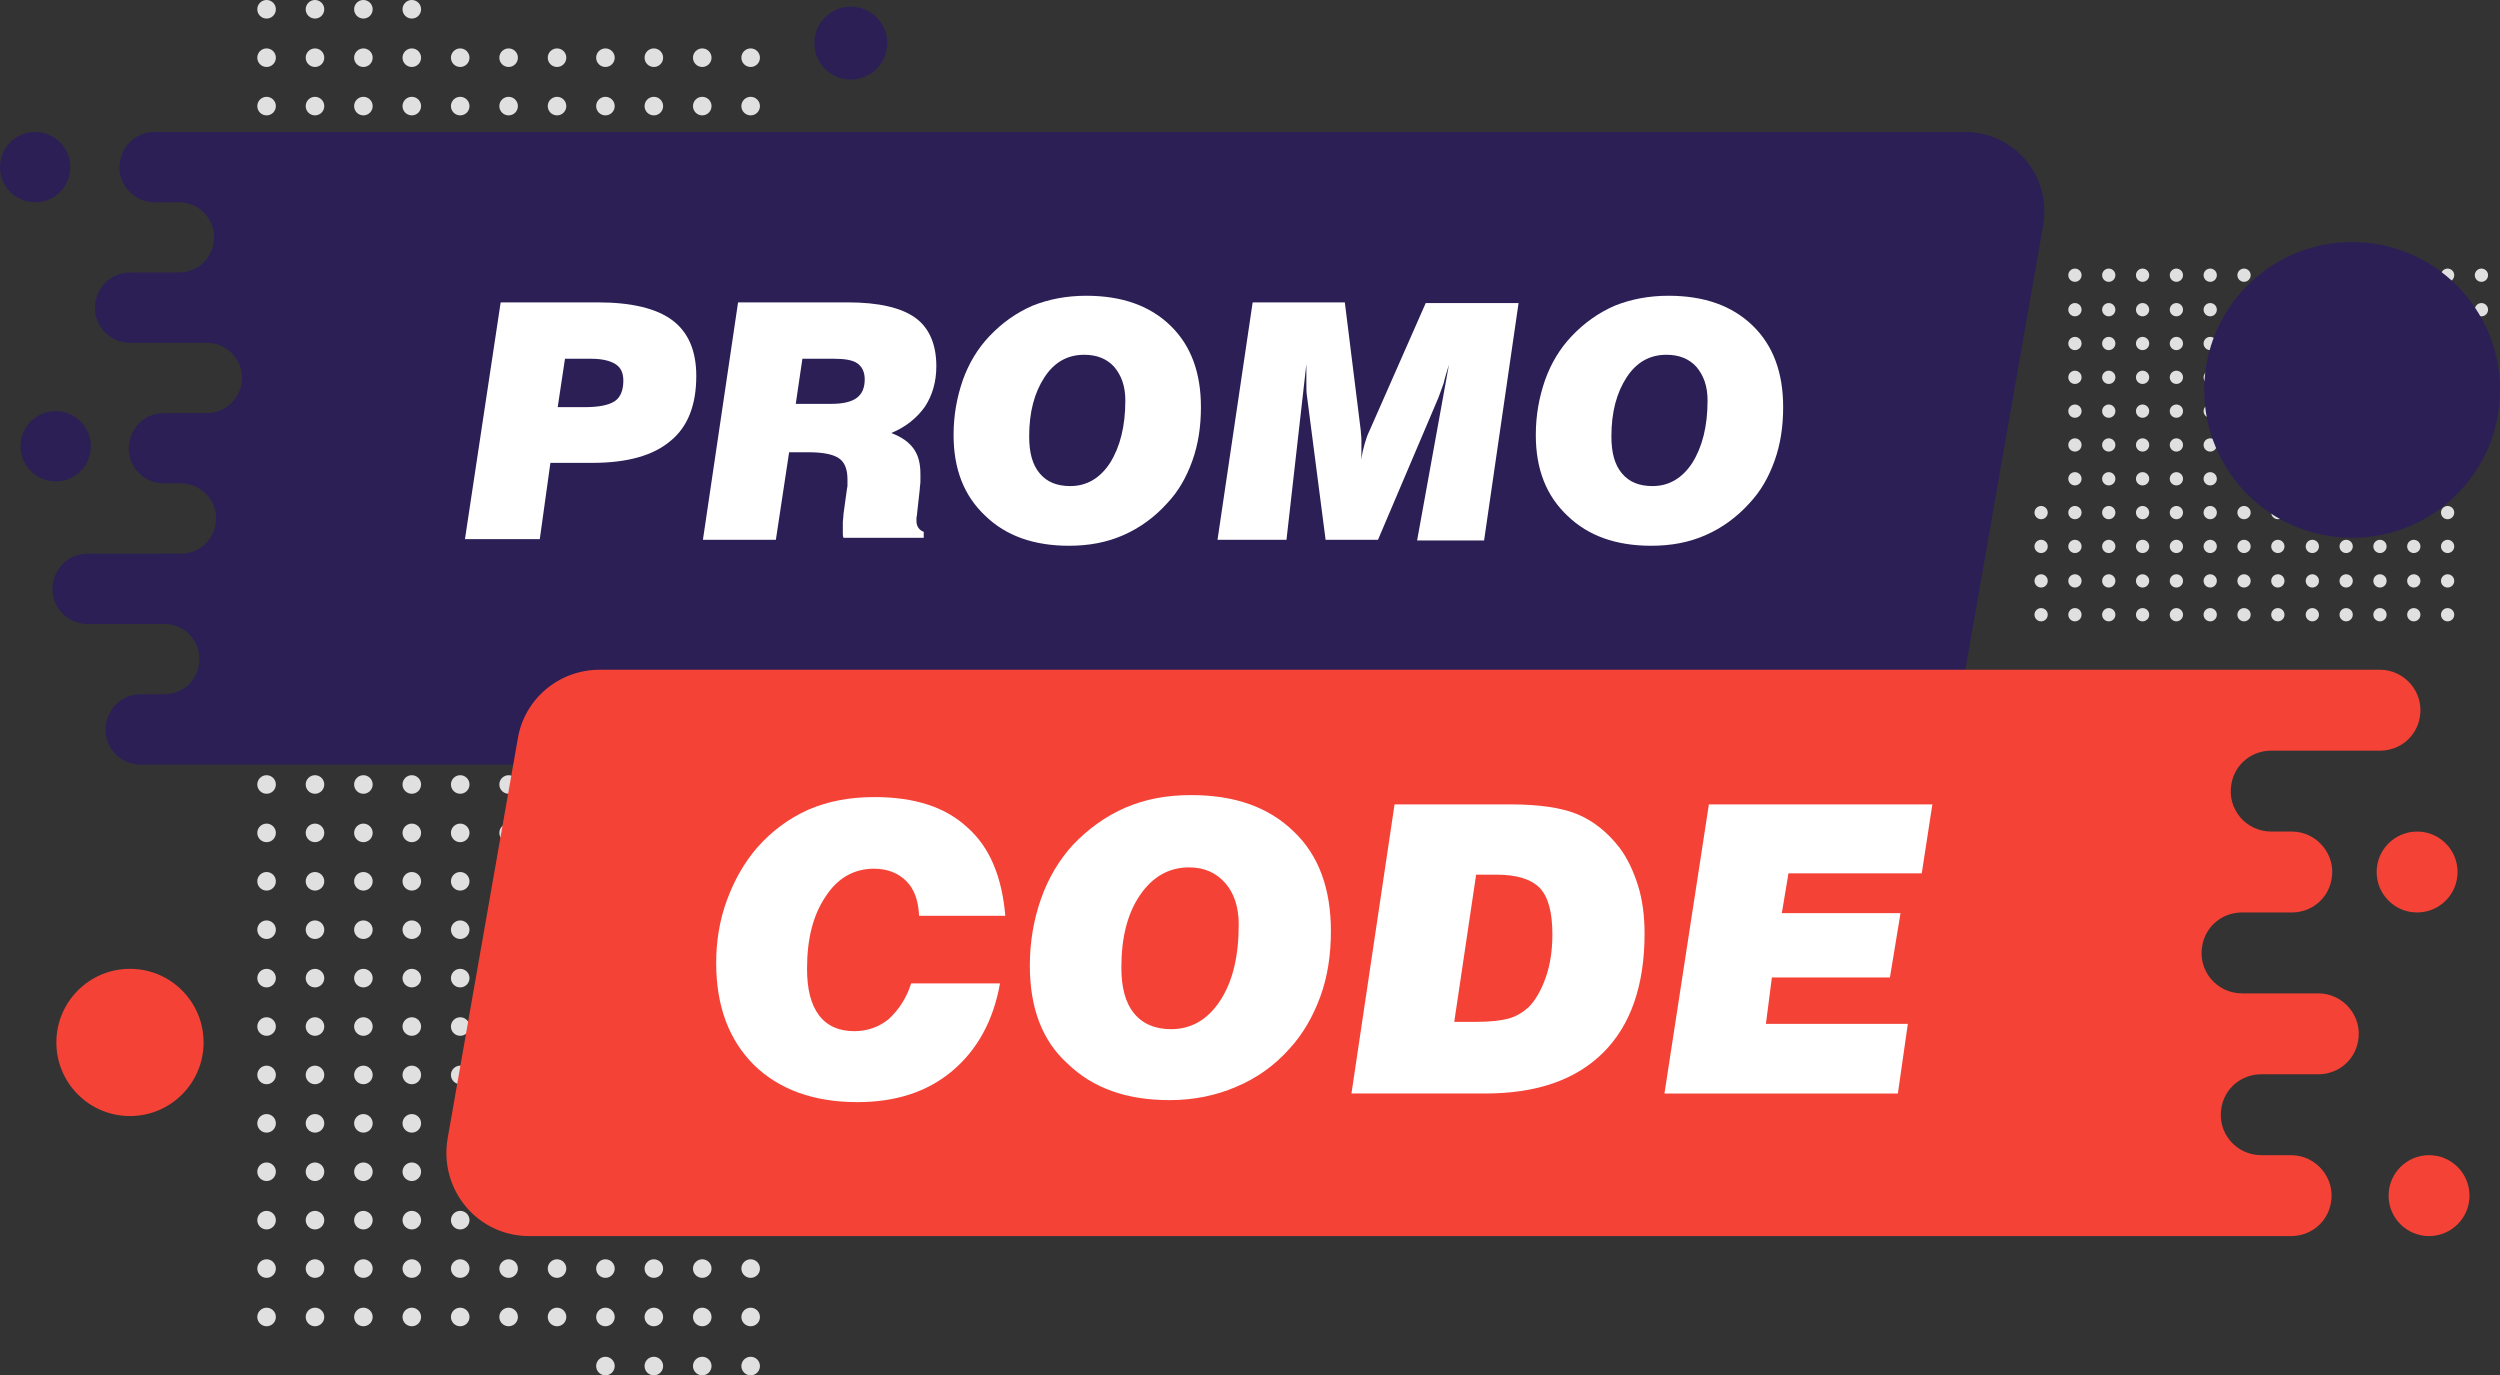 <?xml version="1.0" encoding="utf-8"?>
<!-- Generator: Adobe Illustrator 21.1.0, SVG Export Plug-In . SVG Version: 6.00 Build 0)  -->
<svg version="1.1" id="_x3C_Layer_x3E_" xmlns="http://www.w3.org/2000/svg" xmlns:xlink="http://www.w3.org/1999/xlink" x="0px"
	 y="0px" width="377px" height="207.4px" viewBox="0 0 377 207.4" style="enable-background:new 0 0 377 207.4;"
	 xml:space="preserve">
<rect x="0" y="0" width="377" height="207.4" fill="#333333" stroke="none"/>
<style type="text/css">
	.st0{fill:#E0E0E0;}
	.st1{fill:#2B1F56;}
	.st2{fill:#F44336;}
	.st3{fill:#FFFFFF;}
</style>
<g>
	<g>
		<circle class="st0" cx="40.2" cy="198.6" r="1.4"/>
	</g>
	<g>
		<circle class="st0" cx="40.2" cy="191.3" r="1.4"/>
	</g>
	<g>
		<circle class="st0" cx="40.2" cy="184" r="1.4"/>
	</g>
	<g>
		<circle class="st0" cx="40.2" cy="176.7" r="1.4"/>
	</g>
	<g>
		<circle class="st0" cx="40.2" cy="169.4" r="1.4"/>
	</g>
	<g>
		<circle class="st0" cx="40.2" cy="162.1" r="1.4"/>
	</g>
	<g>
		<circle class="st0" cx="40.2" cy="154.8" r="1.4"/>
	</g>
	<g>
		<circle class="st0" cx="40.2" cy="147.5" r="1.4"/>
	</g>
	<g>
		<circle class="st0" cx="40.2" cy="140.2" r="1.4"/>
	</g>
	<g>
		<circle class="st0" cx="40.2" cy="132.9" r="1.4"/>
	</g>
	<g>
		<circle class="st0" cx="40.2" cy="125.6" r="1.4"/>
	</g>
	<g>
		<circle class="st0" cx="40.2" cy="118.3" r="1.4"/>
	</g>
	<g>
		<circle class="st0" cx="40.2" cy="111" r="1.4"/>
	</g>
	<g>
		<circle class="st0" cx="40.2" cy="103.7" r="1.4"/>
	</g>
	<g>
		<circle class="st0" cx="40.2" cy="96.4" r="1.4"/>
	</g>
	<g>
		<circle class="st0" cx="40.2" cy="89.1" r="1.4"/>
	</g>
	<g>
		<circle class="st0" cx="40.2" cy="81.8" r="1.4"/>
	</g>
	<g>
		<circle class="st0" cx="40.2" cy="74.5" r="1.4"/>
	</g>
	<g>
		<circle class="st0" cx="40.2" cy="67.1" r="1.4"/>
	</g>
	<g>
		<circle class="st0" cx="40.2" cy="59.8" r="1.4"/>
	</g>
	<g>
		<circle class="st0" cx="40.2" cy="52.5" r="1.4"/>
	</g>
	<g>
		<circle class="st0" cx="40.2" cy="45.2" r="1.4"/>
	</g>
	<g>
		<circle class="st0" cx="40.2" cy="37.9" r="1.4"/>
	</g>
	<g>
		<circle class="st0" cx="40.2" cy="30.6" r="1.4"/>
	</g>
	<g>
		<circle class="st0" cx="40.2" cy="23.3" r="1.4"/>
	</g>
	<g>
		<circle class="st0" cx="40.2" cy="16" r="1.4"/>
	</g>
	<g>
		<circle class="st0" cx="40.2" cy="8.7" r="1.4"/>
	</g>
	<g>
		<circle class="st0" cx="40.2" cy="1.4" r="1.4"/>
	</g>
	<g>
		<circle class="st0" cx="47.5" cy="198.6" r="1.4"/>
	</g>
	<g>
		<circle class="st0" cx="47.5" cy="191.3" r="1.4"/>
	</g>
	<g>
		<circle class="st0" cx="47.5" cy="184" r="1.4"/>
	</g>
	<g>
		<circle class="st0" cx="47.5" cy="176.7" r="1.4"/>
	</g>
	<g>
		<circle class="st0" cx="47.5" cy="169.4" r="1.4"/>
	</g>
	<g>
		<circle class="st0" cx="47.5" cy="162.1" r="1.4"/>
	</g>
	<g>
		<circle class="st0" cx="47.5" cy="154.8" r="1.4"/>
	</g>
	<g>
		<circle class="st0" cx="47.5" cy="147.5" r="1.4"/>
	</g>
	<g>
		<circle class="st0" cx="47.5" cy="140.2" r="1.4"/>
	</g>
	<g>
		<circle class="st0" cx="47.5" cy="132.9" r="1.4"/>
	</g>
	<g>
		<circle class="st0" cx="47.5" cy="125.6" r="1.4"/>
	</g>
	<g>
		<circle class="st0" cx="47.5" cy="118.3" r="1.4"/>
	</g>
	<g>
		<circle class="st0" cx="47.5" cy="111" r="1.4"/>
	</g>
	<g>
		<circle class="st0" cx="47.5" cy="103.7" r="1.4"/>
	</g>
	<g>
		<circle class="st0" cx="47.5" cy="96.4" r="1.4"/>
	</g>
	<g>
		<circle class="st0" cx="47.5" cy="89.1" r="1.4"/>
	</g>
	<g>
		<circle class="st0" cx="47.5" cy="81.8" r="1.4"/>
	</g>
	<g>
		<circle class="st0" cx="47.5" cy="74.5" r="1.4"/>
	</g>
	<g>
		<circle class="st0" cx="47.5" cy="67.1" r="1.4"/>
	</g>
	<g>
		<circle class="st0" cx="47.5" cy="59.8" r="1.4"/>
	</g>
	<g>
		<circle class="st0" cx="47.5" cy="52.5" r="1.4"/>
	</g>
	<g>
		<circle class="st0" cx="47.5" cy="45.2" r="1.4"/>
	</g>
	<g>
		<circle class="st0" cx="47.5" cy="37.9" r="1.4"/>
	</g>
	<g>
		<circle class="st0" cx="47.5" cy="30.6" r="1.4"/>
	</g>
	<g>
		<circle class="st0" cx="47.5" cy="23.3" r="1.4"/>
	</g>
	<g>
		<circle class="st0" cx="47.5" cy="16" r="1.4"/>
	</g>
	<g>
		<circle class="st0" cx="47.5" cy="8.7" r="1.4"/>
	</g>
	<g>
		<circle class="st0" cx="47.5" cy="1.4" r="1.4"/>
	</g>
	<g>
		<circle class="st0" cx="54.8" cy="198.6" r="1.4"/>
	</g>
	<g>
		<circle class="st0" cx="54.8" cy="191.3" r="1.4"/>
	</g>
	<g>
		<circle class="st0" cx="54.8" cy="184" r="1.4"/>
	</g>
	<g>
		<circle class="st0" cx="54.8" cy="176.7" r="1.4"/>
	</g>
	<g>
		<circle class="st0" cx="54.8" cy="169.4" r="1.4"/>
	</g>
	<g>
		<circle class="st0" cx="54.8" cy="162.1" r="1.4"/>
	</g>
	<g>
		<circle class="st0" cx="54.8" cy="154.8" r="1.4"/>
	</g>
	<g>
		<circle class="st0" cx="54.8" cy="147.5" r="1.4"/>
	</g>
	<g>
		<circle class="st0" cx="54.8" cy="140.2" r="1.4"/>
	</g>
	<g>
		<circle class="st0" cx="54.8" cy="132.9" r="1.4"/>
	</g>
	<g>
		<circle class="st0" cx="54.8" cy="125.6" r="1.4"/>
	</g>
	<g>
		<circle class="st0" cx="54.8" cy="118.3" r="1.4"/>
	</g>
	<g>
		<circle class="st0" cx="54.8" cy="111" r="1.4"/>
	</g>
	<g>
		<circle class="st0" cx="54.8" cy="103.7" r="1.4"/>
	</g>
	<g>
		<circle class="st0" cx="54.8" cy="96.4" r="1.4"/>
	</g>
	<g>
		<circle class="st0" cx="54.8" cy="89.1" r="1.4"/>
	</g>
	<g>
		<circle class="st0" cx="54.8" cy="81.8" r="1.4"/>
	</g>
	<g>
		<circle class="st0" cx="54.8" cy="74.5" r="1.4"/>
	</g>
	<g>
		<circle class="st0" cx="54.8" cy="67.1" r="1.4"/>
	</g>
	<g>
		<circle class="st0" cx="54.8" cy="59.8" r="1.4"/>
	</g>
	<g>
		<circle class="st0" cx="54.8" cy="52.5" r="1.4"/>
	</g>
	<g>
		<circle class="st0" cx="54.8" cy="45.2" r="1.4"/>
	</g>
	<g>
		<circle class="st0" cx="54.8" cy="37.9" r="1.4"/>
	</g>
	<g>
		<circle class="st0" cx="54.8" cy="30.6" r="1.4"/>
	</g>
	<g>
		<circle class="st0" cx="54.8" cy="23.3" r="1.4"/>
	</g>
	<g>
		<circle class="st0" cx="54.8" cy="16" r="1.4"/>
	</g>
	<g>
		<circle class="st0" cx="54.8" cy="8.7" r="1.4"/>
	</g>
	<g>
		<circle class="st0" cx="54.8" cy="1.4" r="1.4"/>
	</g>
	<g>
		<circle class="st0" cx="62.1" cy="198.6" r="1.4"/>
	</g>
	<g>
		<circle class="st0" cx="62.1" cy="191.3" r="1.4"/>
	</g>
	<g>
		<circle class="st0" cx="62.1" cy="184" r="1.4"/>
	</g>
	<g>
		<circle class="st0" cx="62.1" cy="176.7" r="1.4"/>
	</g>
	<g>
		<circle class="st0" cx="62.1" cy="169.4" r="1.4"/>
	</g>
	<g>
		<circle class="st0" cx="62.1" cy="162.1" r="1.4"/>
	</g>
	<g>
		<circle class="st0" cx="62.1" cy="154.8" r="1.4"/>
	</g>
	<g>
		<circle class="st0" cx="62.1" cy="147.5" r="1.4"/>
	</g>
	<g>
		<circle class="st0" cx="62.1" cy="140.2" r="1.4"/>
	</g>
	<g>
		<circle class="st0" cx="62.1" cy="132.9" r="1.4"/>
	</g>
	<g>
		<circle class="st0" cx="62.1" cy="125.6" r="1.4"/>
	</g>
	<g>
		<circle class="st0" cx="62.1" cy="118.3" r="1.4"/>
	</g>
	<g>
		<circle class="st0" cx="62.1" cy="111" r="1.4"/>
	</g>
	<g>
		<circle class="st0" cx="62.1" cy="103.7" r="1.4"/>
	</g>
	<g>
		<circle class="st0" cx="62.1" cy="96.4" r="1.4"/>
	</g>
	<g>
		<circle class="st0" cx="62.1" cy="89.1" r="1.4"/>
	</g>
	<g>
		<circle class="st0" cx="62.1" cy="81.8" r="1.4"/>
	</g>
	<g>
		<circle class="st0" cx="62.1" cy="74.5" r="1.4"/>
	</g>
	<g>
		<circle class="st0" cx="62.1" cy="67.1" r="1.4"/>
	</g>
	<g>
		<circle class="st0" cx="62.1" cy="59.8" r="1.4"/>
	</g>
	<g>
		<circle class="st0" cx="62.1" cy="52.5" r="1.4"/>
	</g>
	<g>
		<circle class="st0" cx="62.1" cy="45.2" r="1.4"/>
	</g>
	<g>
		<circle class="st0" cx="62.1" cy="37.9" r="1.4"/>
	</g>
	<g>
		<circle class="st0" cx="62.1" cy="30.6" r="1.4"/>
	</g>
	<g>
		<circle class="st0" cx="62.1" cy="23.3" r="1.4"/>
	</g>
	<g>
		<circle class="st0" cx="62.1" cy="16" r="1.4"/>
	</g>
	<g>
		<circle class="st0" cx="62.1" cy="8.7" r="1.4"/>
	</g>
	<g>
		<circle class="st0" cx="62.1" cy="1.4" r="1.4"/>
	</g>
	<g>
		<circle class="st0" cx="69.4" cy="198.6" r="1.4"/>
	</g>
	<g>
		<circle class="st0" cx="69.4" cy="191.3" r="1.4"/>
	</g>
	<g>
		<circle class="st0" cx="69.4" cy="184" r="1.4"/>
	</g>
	<g>
		<circle class="st0" cx="69.4" cy="176.7" r="1.4"/>
	</g>
	<g>
		<circle class="st0" cx="69.4" cy="169.4" r="1.4"/>
	</g>
	<g>
		<circle class="st0" cx="69.4" cy="162.1" r="1.4"/>
	</g>
	<g>
		<circle class="st0" cx="69.4" cy="154.8" r="1.4"/>
	</g>
	<g>
		<circle class="st0" cx="69.4" cy="147.5" r="1.4"/>
	</g>
	<g>
		<circle class="st0" cx="69.4" cy="140.2" r="1.4"/>
	</g>
	<g>
		<circle class="st0" cx="69.4" cy="132.9" r="1.4"/>
	</g>
	<g>
		<circle class="st0" cx="69.4" cy="125.6" r="1.4"/>
	</g>
	<g>
		<circle class="st0" cx="69.4" cy="118.3" r="1.4"/>
	</g>
	<g>
		<circle class="st0" cx="69.4" cy="111" r="1.4"/>
	</g>
	<g>
		<circle class="st0" cx="69.4" cy="103.7" r="1.4"/>
	</g>
	<g>
		<circle class="st0" cx="69.4" cy="96.4" r="1.4"/>
	</g>
	<g>
		<circle class="st0" cx="69.4" cy="89.1" r="1.4"/>
	</g>
	<g>
		<circle class="st0" cx="69.4" cy="81.8" r="1.4"/>
	</g>
	<g>
		<circle class="st0" cx="69.4" cy="74.5" r="1.4"/>
	</g>
	<g>
		<circle class="st0" cx="69.4" cy="67.1" r="1.4"/>
	</g>
	<g>
		<circle class="st0" cx="69.4" cy="59.8" r="1.4"/>
	</g>
	<g>
		<circle class="st0" cx="69.4" cy="52.5" r="1.4"/>
	</g>
	<g>
		<circle class="st0" cx="69.4" cy="45.2" r="1.4"/>
	</g>
	<g>
		<circle class="st0" cx="69.4" cy="37.9" r="1.4"/>
	</g>
	<g>
		<circle class="st0" cx="69.4" cy="30.6" r="1.4"/>
	</g>
	<g>
		<circle class="st0" cx="69.4" cy="23.3" r="1.4"/>
	</g>
	<g>
		<circle class="st0" cx="69.4" cy="16" r="1.4"/>
	</g>
	<g>
		<circle class="st0" cx="69.4" cy="8.7" r="1.4"/>
	</g>
	<g>
		<circle class="st0" cx="76.7" cy="198.6" r="1.4"/>
	</g>
	<g>
		<circle class="st0" cx="76.7" cy="191.3" r="1.4"/>
	</g>
	<g>
		<circle class="st0" cx="76.7" cy="184" r="1.4"/>
	</g>
	<g>
		<circle class="st0" cx="76.7" cy="176.7" r="1.4"/>
	</g>
	<g>
		<circle class="st0" cx="76.7" cy="169.4" r="1.4"/>
	</g>
	<g>
		<circle class="st0" cx="76.7" cy="162.1" r="1.4"/>
	</g>
	<g>
		<circle class="st0" cx="76.7" cy="154.8" r="1.4"/>
	</g>
	<g>
		<circle class="st0" cx="76.7" cy="147.5" r="1.4"/>
	</g>
	<g>
		<circle class="st0" cx="76.7" cy="140.2" r="1.4"/>
	</g>
	<g>
		<circle class="st0" cx="76.7" cy="132.9" r="1.4"/>
	</g>
	<g>
		<circle class="st0" cx="76.7" cy="125.6" r="1.4"/>
	</g>
	<g>
		<circle class="st0" cx="76.7" cy="118.3" r="1.4"/>
	</g>
	<g>
		<circle class="st0" cx="76.7" cy="111" r="1.4"/>
	</g>
	<g>
		<circle class="st0" cx="76.7" cy="103.7" r="1.4"/>
	</g>
	<g>
		<circle class="st0" cx="76.7" cy="96.4" r="1.4"/>
	</g>
	<g>
		<circle class="st0" cx="76.7" cy="89.1" r="1.4"/>
	</g>
	<g>
		<circle class="st0" cx="76.7" cy="81.8" r="1.4"/>
	</g>
	<g>
		<circle class="st0" cx="76.7" cy="74.5" r="1.4"/>
	</g>
	<g>
		<circle class="st0" cx="76.7" cy="67.1" r="1.4"/>
	</g>
	<g>
		<circle class="st0" cx="76.7" cy="59.8" r="1.4"/>
	</g>
	<g>
		<circle class="st0" cx="76.7" cy="52.5" r="1.4"/>
	</g>
	<g>
		<circle class="st0" cx="76.7" cy="45.2" r="1.4"/>
	</g>
	<g>
		<circle class="st0" cx="76.7" cy="37.9" r="1.4"/>
	</g>
	<g>
		<circle class="st0" cx="76.7" cy="30.6" r="1.4"/>
	</g>
	<g>
		<circle class="st0" cx="76.7" cy="23.3" r="1.4"/>
	</g>
	<g>
		<circle class="st0" cx="76.7" cy="16" r="1.4"/>
	</g>
	<g>
		<circle class="st0" cx="76.7" cy="8.7" r="1.4"/>
	</g>
	<g>
		<circle class="st0" cx="84" cy="198.6" r="1.4"/>
	</g>
	<g>
		<circle class="st0" cx="84" cy="191.3" r="1.4"/>
	</g>
	<g>
		<circle class="st0" cx="84" cy="184" r="1.4"/>
	</g>
	<g>
		<circle class="st0" cx="84" cy="176.7" r="1.4"/>
	</g>
	<g>
		<circle class="st0" cx="84" cy="169.4" r="1.4"/>
	</g>
	<g>
		<circle class="st0" cx="84" cy="162.1" r="1.4"/>
	</g>
	<g>
		<circle class="st0" cx="84" cy="154.8" r="1.4"/>
	</g>
	<g>
		<circle class="st0" cx="84" cy="147.5" r="1.4"/>
	</g>
	<g>
		<circle class="st0" cx="84" cy="140.2" r="1.4"/>
	</g>
	<g>
		<circle class="st0" cx="84" cy="132.9" r="1.4"/>
	</g>
	<g>
		<circle class="st0" cx="84" cy="125.6" r="1.4"/>
	</g>
	<g>
		<circle class="st0" cx="84" cy="118.3" r="1.4"/>
	</g>
	<g>
		<circle class="st0" cx="84" cy="111" r="1.4"/>
	</g>
	<g>
		<circle class="st0" cx="84" cy="103.7" r="1.4"/>
	</g>
	<g>
		<circle class="st0" cx="84" cy="96.4" r="1.4"/>
	</g>
	<g>
		<circle class="st0" cx="84" cy="89.1" r="1.4"/>
	</g>
	<g>
		<circle class="st0" cx="84" cy="81.8" r="1.4"/>
	</g>
	<g>
		<circle class="st0" cx="84" cy="74.5" r="1.4"/>
	</g>
	<g>
		<circle class="st0" cx="84" cy="67.1" r="1.4"/>
	</g>
	<g>
		<circle class="st0" cx="84" cy="59.8" r="1.4"/>
	</g>
	<g>
		<circle class="st0" cx="84" cy="52.5" r="1.4"/>
	</g>
	<g>
		<circle class="st0" cx="84" cy="45.2" r="1.4"/>
	</g>
	<g>
		<circle class="st0" cx="84" cy="37.9" r="1.4"/>
	</g>
	<g>
		<circle class="st0" cx="84" cy="30.6" r="1.4"/>
	</g>
	<g>
		<circle class="st0" cx="84" cy="23.3" r="1.4"/>
	</g>
	<g>
		<circle class="st0" cx="84" cy="16" r="1.4"/>
	</g>
	<g>
		<circle class="st0" cx="84" cy="8.7" r="1.4"/>
	</g>
	<g>
		<circle class="st0" cx="91.3" cy="206" r="1.4"/>
	</g>
	<g>
		<circle class="st0" cx="91.3" cy="198.6" r="1.4"/>
	</g>
	<g>
		<circle class="st0" cx="91.3" cy="191.3" r="1.4"/>
	</g>
	<g>
		<circle class="st0" cx="91.3" cy="184" r="1.4"/>
	</g>
	<g>
		<circle class="st0" cx="91.3" cy="176.7" r="1.4"/>
	</g>
	<g>
		<circle class="st0" cx="91.3" cy="169.4" r="1.4"/>
	</g>
	<g>
		<circle class="st0" cx="91.3" cy="162.1" r="1.4"/>
	</g>
	<g>
		<circle class="st0" cx="91.3" cy="154.8" r="1.4"/>
	</g>
	<g>
		<circle class="st0" cx="91.3" cy="147.5" r="1.4"/>
	</g>
	<g>
		<circle class="st0" cx="91.3" cy="140.2" r="1.4"/>
	</g>
	<g>
		<circle class="st0" cx="91.3" cy="132.9" r="1.4"/>
	</g>
	<g>
		<circle class="st0" cx="91.3" cy="125.6" r="1.4"/>
	</g>
	<g>
		<circle class="st0" cx="91.3" cy="118.3" r="1.4"/>
	</g>
	<g>
		<circle class="st0" cx="91.3" cy="111" r="1.4"/>
	</g>
	<g>
		<circle class="st0" cx="91.3" cy="103.7" r="1.4"/>
	</g>
	<g>
		<circle class="st0" cx="91.3" cy="96.4" r="1.4"/>
	</g>
	<g>
		<circle class="st0" cx="91.3" cy="89.1" r="1.4"/>
	</g>
	<g>
		<circle class="st0" cx="91.3" cy="81.8" r="1.4"/>
	</g>
	<g>
		<circle class="st0" cx="91.3" cy="74.5" r="1.4"/>
	</g>
	<g>
		<circle class="st0" cx="91.3" cy="67.1" r="1.4"/>
	</g>
	<g>
		<circle class="st0" cx="91.3" cy="59.8" r="1.4"/>
	</g>
	<g>
		<circle class="st0" cx="91.3" cy="52.5" r="1.4"/>
	</g>
	<g>
		<circle class="st0" cx="91.3" cy="45.2" r="1.4"/>
	</g>
	<g>
		<circle class="st0" cx="91.3" cy="37.9" r="1.4"/>
	</g>
	<g>
		<circle class="st0" cx="91.3" cy="30.6" r="1.4"/>
	</g>
	<g>
		<circle class="st0" cx="91.3" cy="23.3" r="1.4"/>
	</g>
	<g>
		<circle class="st0" cx="91.3" cy="16" r="1.4"/>
	</g>
	<g>
		<circle class="st0" cx="91.3" cy="8.7" r="1.4"/>
	</g>
	<g>
		<circle class="st0" cx="98.6" cy="206" r="1.4"/>
	</g>
	<g>
		<circle class="st0" cx="98.6" cy="198.6" r="1.4"/>
	</g>
	<g>
		<circle class="st0" cx="98.6" cy="191.3" r="1.4"/>
	</g>
	<g>
		<circle class="st0" cx="98.6" cy="184" r="1.4"/>
	</g>
	<g>
		<circle class="st0" cx="98.6" cy="176.7" r="1.4"/>
	</g>
	<g>
		<circle class="st0" cx="98.6" cy="169.4" r="1.4"/>
	</g>
	<g>
		<circle class="st0" cx="98.6" cy="162.1" r="1.4"/>
	</g>
	<g>
		<circle class="st0" cx="98.6" cy="154.8" r="1.4"/>
	</g>
	<g>
		<circle class="st0" cx="98.6" cy="147.5" r="1.4"/>
	</g>
	<g>
		<circle class="st0" cx="98.6" cy="140.2" r="1.4"/>
	</g>
	<g>
		<circle class="st0" cx="98.6" cy="132.9" r="1.4"/>
	</g>
	<g>
		<circle class="st0" cx="98.6" cy="125.6" r="1.4"/>
	</g>
	<g>
		<circle class="st0" cx="98.6" cy="118.3" r="1.4"/>
	</g>
	<g>
		<circle class="st0" cx="98.6" cy="111" r="1.4"/>
	</g>
	<g>
		<circle class="st0" cx="98.6" cy="103.7" r="1.4"/>
	</g>
	<g>
		<circle class="st0" cx="98.6" cy="96.4" r="1.4"/>
	</g>
	<g>
		<circle class="st0" cx="98.6" cy="89.1" r="1.4"/>
	</g>
	<g>
		<circle class="st0" cx="98.6" cy="81.8" r="1.4"/>
	</g>
	<g>
		<circle class="st0" cx="98.6" cy="74.5" r="1.4"/>
	</g>
	<g>
		<circle class="st0" cx="98.6" cy="67.1" r="1.4"/>
	</g>
	<g>
		<circle class="st0" cx="98.6" cy="59.8" r="1.4"/>
	</g>
	<g>
		<circle class="st0" cx="98.6" cy="52.5" r="1.4"/>
	</g>
	<g>
		<circle class="st0" cx="98.6" cy="45.2" r="1.4"/>
	</g>
	<g>
		<circle class="st0" cx="98.6" cy="37.9" r="1.4"/>
	</g>
	<g>
		<circle class="st0" cx="98.6" cy="30.6" r="1.4"/>
	</g>
	<g>
		<circle class="st0" cx="98.6" cy="23.3" r="1.4"/>
	</g>
	<g>
		<circle class="st0" cx="98.6" cy="16" r="1.4"/>
	</g>
	<g>
		<circle class="st0" cx="98.6" cy="8.7" r="1.4"/>
	</g>
	<g>
		<circle class="st0" cx="105.9" cy="206" r="1.4"/>
	</g>
	<g>
		<circle class="st0" cx="105.9" cy="198.6" r="1.4"/>
	</g>
	<g>
		<circle class="st0" cx="105.9" cy="191.3" r="1.4"/>
	</g>
	<g>
		<circle class="st0" cx="105.9" cy="184" r="1.4"/>
	</g>
	<g>
		<circle class="st0" cx="105.9" cy="176.7" r="1.4"/>
	</g>
	<g>
		<circle class="st0" cx="105.9" cy="169.4" r="1.4"/>
	</g>
	<g>
		<circle class="st0" cx="105.9" cy="162.1" r="1.4"/>
	</g>
	<g>
		<circle class="st0" cx="105.9" cy="154.8" r="1.4"/>
	</g>
	<g>
		<circle class="st0" cx="105.9" cy="147.5" r="1.4"/>
	</g>
	<g>
		<circle class="st0" cx="105.9" cy="140.2" r="1.4"/>
	</g>
	<g>
		<circle class="st0" cx="105.9" cy="132.9" r="1.4"/>
	</g>
	<g>
		<circle class="st0" cx="105.9" cy="125.6" r="1.4"/>
	</g>
	<g>
		<circle class="st0" cx="105.9" cy="118.3" r="1.4"/>
	</g>
	<g>
		<circle class="st0" cx="105.9" cy="111" r="1.4"/>
	</g>
	<g>
		<circle class="st0" cx="105.9" cy="103.7" r="1.4"/>
	</g>
	<g>
		<circle class="st0" cx="105.9" cy="96.4" r="1.4"/>
	</g>
	<g>
		<circle class="st0" cx="105.9" cy="89.1" r="1.4"/>
	</g>
	<g>
		<circle class="st0" cx="105.9" cy="81.8" r="1.4"/>
	</g>
	<g>
		<circle class="st0" cx="105.9" cy="74.5" r="1.4"/>
	</g>
	<g>
		<circle class="st0" cx="105.9" cy="67.1" r="1.4"/>
	</g>
	<g>
		<circle class="st0" cx="105.9" cy="59.8" r="1.4"/>
	</g>
	<g>
		<circle class="st0" cx="105.9" cy="52.5" r="1.4"/>
	</g>
	<g>
		<circle class="st0" cx="105.9" cy="45.2" r="1.4"/>
	</g>
	<g>
		<circle class="st0" cx="105.9" cy="37.9" r="1.4"/>
	</g>
	<g>
		<circle class="st0" cx="105.9" cy="30.6" r="1.4"/>
	</g>
	<g>
		<circle class="st0" cx="105.9" cy="23.3" r="1.4"/>
	</g>
	<g>
		<circle class="st0" cx="105.9" cy="16" r="1.4"/>
	</g>
	<g>
		<circle class="st0" cx="105.9" cy="8.7" r="1.4"/>
	</g>
	<g>
		<circle class="st0" cx="113.2" cy="206" r="1.4"/>
	</g>
	<g>
		<circle class="st0" cx="113.2" cy="198.6" r="1.4"/>
	</g>
	<g>
		<circle class="st0" cx="113.2" cy="191.3" r="1.4"/>
	</g>
	<g>
		<circle class="st0" cx="113.2" cy="184" r="1.4"/>
	</g>
	<g>
		<circle class="st0" cx="113.2" cy="176.7" r="1.4"/>
	</g>
	<g>
		<circle class="st0" cx="113.2" cy="169.4" r="1.4"/>
	</g>
	<g>
		<circle class="st0" cx="113.2" cy="162.1" r="1.4"/>
	</g>
	<g>
		<circle class="st0" cx="113.2" cy="154.8" r="1.4"/>
	</g>
	<g>
		<circle class="st0" cx="113.2" cy="147.5" r="1.4"/>
	</g>
	<g>
		<circle class="st0" cx="113.2" cy="140.2" r="1.4"/>
	</g>
	<g>
		<circle class="st0" cx="113.2" cy="132.9" r="1.4"/>
	</g>
	<g>
		<circle class="st0" cx="113.2" cy="125.6" r="1.4"/>
	</g>
	<g>
		<circle class="st0" cx="113.2" cy="118.3" r="1.4"/>
	</g>
	<g>
		<circle class="st0" cx="113.2" cy="111" r="1.4"/>
	</g>
	<g>
		<circle class="st0" cx="113.2" cy="103.7" r="1.4"/>
	</g>
	<g>
		<circle class="st0" cx="113.2" cy="96.4" r="1.4"/>
	</g>
	<g>
		<circle class="st0" cx="113.2" cy="89.1" r="1.4"/>
	</g>
	<g>
		<circle class="st0" cx="113.2" cy="81.8" r="1.4"/>
	</g>
	<g>
		<circle class="st0" cx="113.2" cy="74.5" r="1.4"/>
	</g>
	<g>
		<circle class="st0" cx="113.2" cy="67.1" r="1.4"/>
	</g>
	<g>
		<circle class="st0" cx="113.2" cy="59.8" r="1.4"/>
	</g>
	<g>
		<circle class="st0" cx="113.2" cy="52.5" r="1.4"/>
	</g>
	<g>
		<circle class="st0" cx="113.2" cy="45.2" r="1.4"/>
	</g>
	<g>
		<circle class="st0" cx="113.2" cy="37.9" r="1.4"/>
	</g>
	<g>
		<circle class="st0" cx="113.2" cy="30.6" r="1.4"/>
	</g>
	<g>
		<circle class="st0" cx="113.2" cy="23.3" r="1.4"/>
	</g>
	<g>
		<circle class="st0" cx="113.2" cy="16" r="1.4"/>
	</g>
	<g>
		<circle class="st0" cx="113.2" cy="8.7" r="1.4"/>
	</g>
</g>
<g>
	<g>
		<circle class="st0" cx="312.9" cy="41.5" r="1"/>
	</g>
	<g>
		<circle class="st0" cx="318" cy="41.5" r="1"/>
	</g>
	<g>
		<circle class="st0" cx="323.1" cy="41.5" r="1"/>
	</g>
	<g>
		<circle class="st0" cx="328.2" cy="41.5" r="1"/>
	</g>
	<g>
		<circle class="st0" cx="333.3" cy="41.5" r="1"/>
	</g>
	<g>
		<circle class="st0" cx="338.4" cy="41.5" r="1"/>
	</g>
	<g>
		<circle class="st0" cx="343.5" cy="41.5" r="1"/>
	</g>
	<g>
		<circle class="st0" cx="348.7" cy="41.5" r="1"/>
	</g>
	<g>
		<circle class="st0" cx="353.8" cy="41.5" r="1"/>
	</g>
	<g>
		<circle class="st0" cx="358.9" cy="41.5" r="1"/>
	</g>
	<g>
		<circle class="st0" cx="364" cy="41.5" r="1"/>
	</g>
	<g>
		<circle class="st0" cx="369.1" cy="41.5" r="1"/>
	</g>
	<g>
		<circle class="st0" cx="374.2" cy="41.5" r="1"/>
	</g>
	<g>
		<circle class="st0" cx="312.9" cy="46.7" r="1"/>
	</g>
	<g>
		<circle class="st0" cx="318" cy="46.7" r="1"/>
	</g>
	<g>
		<circle class="st0" cx="323.1" cy="46.7" r="1"/>
	</g>
	<g>
		<circle class="st0" cx="328.2" cy="46.7" r="1"/>
	</g>
	<g>
		<circle class="st0" cx="333.3" cy="46.7" r="1"/>
	</g>
	<g>
		<circle class="st0" cx="338.4" cy="46.7" r="1"/>
	</g>
	<g>
		<circle class="st0" cx="343.5" cy="46.7" r="1"/>
	</g>
	<g>
		<circle class="st0" cx="348.7" cy="46.7" r="1"/>
	</g>
	<g>
		<circle class="st0" cx="353.8" cy="46.7" r="1"/>
	</g>
	<g>
		<circle class="st0" cx="358.9" cy="46.7" r="1"/>
	</g>
	<g>
		<circle class="st0" cx="364" cy="46.7" r="1"/>
	</g>
	<g>
		<circle class="st0" cx="369.1" cy="46.7" r="1"/>
	</g>
	<g>
		<circle class="st0" cx="374.2" cy="46.7" r="1"/>
	</g>
	<g>
		<circle class="st0" cx="312.9" cy="51.8" r="1"/>
	</g>
	<g>
		<circle class="st0" cx="318" cy="51.8" r="1"/>
	</g>
	<g>
		<circle class="st0" cx="323.1" cy="51.8" r="1"/>
	</g>
	<g>
		<circle class="st0" cx="328.2" cy="51.8" r="1"/>
	</g>
	<g>
		<circle class="st0" cx="333.3" cy="51.8" r="1"/>
	</g>
	<g>
		<circle class="st0" cx="338.4" cy="51.8" r="1"/>
	</g>
	<g>
		<circle class="st0" cx="343.5" cy="51.8" r="1"/>
	</g>
	<g>
		<circle class="st0" cx="348.7" cy="51.8" r="1"/>
	</g>
	<g>
		<circle class="st0" cx="353.8" cy="51.8" r="1"/>
	</g>
	<g>
		<circle class="st0" cx="358.9" cy="51.8" r="1"/>
	</g>
	<g>
		<circle class="st0" cx="364" cy="51.8" r="1"/>
	</g>
	<g>
		<circle class="st0" cx="369.1" cy="51.8" r="1"/>
	</g>
	<g>
		<circle class="st0" cx="374.2" cy="51.8" r="1"/>
	</g>
	<g>
		<circle class="st0" cx="312.9" cy="56.9" r="1"/>
	</g>
	<g>
		<circle class="st0" cx="318" cy="56.9" r="1"/>
	</g>
	<g>
		<circle class="st0" cx="323.1" cy="56.9" r="1"/>
	</g>
	<g>
		<circle class="st0" cx="328.2" cy="56.9" r="1"/>
	</g>
	<g>
		<circle class="st0" cx="333.3" cy="56.9" r="1"/>
	</g>
	<g>
		<circle class="st0" cx="338.4" cy="56.9" r="1"/>
	</g>
	<g>
		<circle class="st0" cx="343.5" cy="56.9" r="1"/>
	</g>
	<g>
		<circle class="st0" cx="348.7" cy="56.9" r="1"/>
	</g>
	<g>
		<circle class="st0" cx="353.8" cy="56.9" r="1"/>
	</g>
	<g>
		<circle class="st0" cx="358.9" cy="56.9" r="1"/>
	</g>
	<g>
		<circle class="st0" cx="364" cy="56.9" r="1"/>
	</g>
	<g>
		<circle class="st0" cx="369.1" cy="56.9" r="1"/>
	</g>
	<g>
		<circle class="st0" cx="374.2" cy="56.9" r="1"/>
	</g>
	<g>
		<circle class="st0" cx="312.9" cy="62" r="1"/>
	</g>
	<g>
		<circle class="st0" cx="318" cy="62" r="1"/>
	</g>
	<g>
		<circle class="st0" cx="323.1" cy="62" r="1"/>
	</g>
	<g>
		<circle class="st0" cx="328.2" cy="62" r="1"/>
	</g>
	<g>
		<circle class="st0" cx="333.3" cy="62" r="1"/>
	</g>
	<g>
		<circle class="st0" cx="338.4" cy="62" r="1"/>
	</g>
	<g>
		<circle class="st0" cx="343.5" cy="62" r="1"/>
	</g>
	<g>
		<circle class="st0" cx="348.7" cy="62" r="1"/>
	</g>
	<g>
		<circle class="st0" cx="353.8" cy="62" r="1"/>
	</g>
	<g>
		<circle class="st0" cx="358.9" cy="62" r="1"/>
	</g>
	<g>
		<circle class="st0" cx="364" cy="62" r="1"/>
	</g>
	<g>
		<circle class="st0" cx="369.1" cy="62" r="1"/>
	</g>
	<g>
		<circle class="st0" cx="312.9" cy="67.1" r="1"/>
	</g>
	<g>
		<circle class="st0" cx="318" cy="67.1" r="1"/>
	</g>
	<g>
		<circle class="st0" cx="323.1" cy="67.1" r="1"/>
	</g>
	<g>
		<circle class="st0" cx="328.2" cy="67.1" r="1"/>
	</g>
	<g>
		<circle class="st0" cx="333.3" cy="67.1" r="1"/>
	</g>
	<g>
		<circle class="st0" cx="338.4" cy="67.1" r="1"/>
	</g>
	<g>
		<circle class="st0" cx="343.5" cy="67.1" r="1"/>
	</g>
	<g>
		<circle class="st0" cx="348.7" cy="67.1" r="1"/>
	</g>
	<g>
		<circle class="st0" cx="353.8" cy="67.1" r="1"/>
	</g>
	<g>
		<circle class="st0" cx="358.9" cy="67.1" r="1"/>
	</g>
	<g>
		<circle class="st0" cx="364" cy="67.1" r="1"/>
	</g>
	<g>
		<circle class="st0" cx="369.1" cy="67.1" r="1"/>
	</g>
	<g>
		<circle class="st0" cx="312.9" cy="72.2" r="1"/>
	</g>
	<g>
		<circle class="st0" cx="318" cy="72.2" r="1"/>
	</g>
	<g>
		<circle class="st0" cx="323.1" cy="72.2" r="1"/>
	</g>
	<g>
		<circle class="st0" cx="328.2" cy="72.2" r="1"/>
	</g>
	<g>
		<circle class="st0" cx="333.3" cy="72.2" r="1"/>
	</g>
	<g>
		<circle class="st0" cx="338.4" cy="72.2" r="1"/>
	</g>
	<g>
		<circle class="st0" cx="343.5" cy="72.2" r="1"/>
	</g>
	<g>
		<circle class="st0" cx="348.7" cy="72.2" r="1"/>
	</g>
	<g>
		<circle class="st0" cx="353.8" cy="72.2" r="1"/>
	</g>
	<g>
		<circle class="st0" cx="358.9" cy="72.2" r="1"/>
	</g>
	<g>
		<circle class="st0" cx="364" cy="72.2" r="1"/>
	</g>
	<g>
		<circle class="st0" cx="369.1" cy="72.2" r="1"/>
	</g>
	<g>
		<circle class="st0" cx="307.8" cy="77.3" r="1"/>
	</g>
	<g>
		<circle class="st0" cx="312.9" cy="77.3" r="1"/>
	</g>
	<g>
		<circle class="st0" cx="318" cy="77.3" r="1"/>
	</g>
	<g>
		<circle class="st0" cx="323.1" cy="77.3" r="1"/>
	</g>
	<g>
		<circle class="st0" cx="328.2" cy="77.3" r="1"/>
	</g>
	<g>
		<circle class="st0" cx="333.3" cy="77.3" r="1"/>
	</g>
	<g>
		<circle class="st0" cx="338.4" cy="77.3" r="1"/>
	</g>
	<g>
		<circle class="st0" cx="343.5" cy="77.3" r="1"/>
	</g>
	<g>
		<circle class="st0" cx="348.7" cy="77.3" r="1"/>
	</g>
	<g>
		<circle class="st0" cx="353.8" cy="77.3" r="1"/>
	</g>
	<g>
		<circle class="st0" cx="358.9" cy="77.3" r="1"/>
	</g>
	<g>
		<circle class="st0" cx="364" cy="77.3" r="1"/>
	</g>
	<g>
		<circle class="st0" cx="369.1" cy="77.3" r="1"/>
	</g>
	<g>
		<circle class="st0" cx="307.8" cy="82.4" r="1"/>
	</g>
	<g>
		<circle class="st0" cx="312.9" cy="82.4" r="1"/>
	</g>
	<g>
		<circle class="st0" cx="318" cy="82.4" r="1"/>
	</g>
	<g>
		<circle class="st0" cx="323.1" cy="82.4" r="1"/>
	</g>
	<g>
		<circle class="st0" cx="328.2" cy="82.4" r="1"/>
	</g>
	<g>
		<circle class="st0" cx="333.3" cy="82.4" r="1"/>
	</g>
	<g>
		<circle class="st0" cx="338.4" cy="82.4" r="1"/>
	</g>
	<g>
		<circle class="st0" cx="343.5" cy="82.4" r="1"/>
	</g>
	<g>
		<circle class="st0" cx="348.7" cy="82.4" r="1"/>
	</g>
	<g>
		<circle class="st0" cx="353.8" cy="82.4" r="1"/>
	</g>
	<g>
		<circle class="st0" cx="358.9" cy="82.4" r="1"/>
	</g>
	<g>
		<circle class="st0" cx="364" cy="82.4" r="1"/>
	</g>
	<g>
		<circle class="st0" cx="369.1" cy="82.4" r="1"/>
	</g>
	<g>
		<circle class="st0" cx="307.8" cy="87.6" r="1"/>
	</g>
	<g>
		<circle class="st0" cx="312.9" cy="87.6" r="1"/>
	</g>
	<g>
		<circle class="st0" cx="318" cy="87.6" r="1"/>
	</g>
	<g>
		<circle class="st0" cx="323.1" cy="87.6" r="1"/>
	</g>
	<g>
		<circle class="st0" cx="328.2" cy="87.6" r="1"/>
	</g>
	<g>
		<circle class="st0" cx="333.3" cy="87.6" r="1"/>
	</g>
	<g>
		<circle class="st0" cx="338.4" cy="87.6" r="1"/>
	</g>
	<g>
		<circle class="st0" cx="343.5" cy="87.6" r="1"/>
	</g>
	<g>
		<circle class="st0" cx="348.7" cy="87.6" r="1"/>
	</g>
	<g>
		<circle class="st0" cx="353.8" cy="87.6" r="1"/>
	</g>
	<g>
		<circle class="st0" cx="358.9" cy="87.6" r="1"/>
	</g>
	<g>
		<circle class="st0" cx="364" cy="87.6" r="1"/>
	</g>
	<g>
		<circle class="st0" cx="369.1" cy="87.6" r="1"/>
	</g>
	<g>
		<circle class="st0" cx="307.8" cy="92.7" r="1"/>
	</g>
	<g>
		<circle class="st0" cx="312.9" cy="92.7" r="1"/>
	</g>
	<g>
		<circle class="st0" cx="318" cy="92.7" r="1"/>
	</g>
	<g>
		<circle class="st0" cx="323.1" cy="92.7" r="1"/>
	</g>
	<g>
		<circle class="st0" cx="328.2" cy="92.7" r="1"/>
	</g>
	<g>
		<circle class="st0" cx="333.3" cy="92.7" r="1"/>
	</g>
	<g>
		<circle class="st0" cx="338.4" cy="92.7" r="1"/>
	</g>
	<g>
		<circle class="st0" cx="343.5" cy="92.7" r="1"/>
	</g>
	<g>
		<circle class="st0" cx="348.7" cy="92.7" r="1"/>
	</g>
	<g>
		<circle class="st0" cx="353.8" cy="92.7" r="1"/>
	</g>
	<g>
		<circle class="st0" cx="358.9" cy="92.7" r="1"/>
	</g>
	<g>
		<circle class="st0" cx="364" cy="92.7" r="1"/>
	</g>
	<g>
		<circle class="st0" cx="369.1" cy="92.7" r="1"/>
	</g>
</g>
<g>
	<path class="st1" d="M296.3,19.9H46.7h-1H23.3c-2.6,0-4.7,1.8-5.2,4.4c-0.6,3.2,1.9,6.2,5.2,6.2h3.7c3.3,0,5.8,3,5.2,6.2v0
		c-0.4,2.5-2.6,4.4-5.2,4.4h-7.4c-2.6,0-4.7,1.8-5.2,4.4h0c-0.6,3.2,1.9,6.2,5.2,6.2h11.6c3.3,0,5.8,3,5.2,6.2v0
		c-0.4,2.5-2.6,4.4-5.2,4.4h-6.5c-2.6,0-4.7,1.8-5.2,4.4h0c-0.6,3.2,1.9,6.2,5.2,6.2l2.6,0c3.3,0,5.8,3,5.2,6.2v0
		c-0.4,2.5-2.6,4.4-5.2,4.4H13.2c-2.6,0-4.7,1.8-5.2,4.4c-0.6,3.2,1.9,6.2,5.2,6.2h11.8c3.2,0.1,5.5,3,5,6.2v0
		c-0.4,2.5-2.6,4.4-5.2,4.4h-3.6c-2.6,0-4.7,1.8-5.2,4.4c-0.6,3.2,1.9,6.2,5.2,6.2h20.8h0.7h241.1c5.8,0,10.8-4.2,11.8-9.9L308.1,34
		C309.4,26.6,303.8,19.9,296.3,19.9z"/>
	<circle class="st1" cx="5.3" cy="25.2" r="5.3"/>
	<circle class="st1" cx="8.4" cy="67.3" r="5.3"/>
</g>
<g>
	<path class="st2" d="M349.6,149.8h-11.5c-3.8,0-6.7-3.4-6-7.2c0.5-2.9,3-5,6-5h7.5c3,0,5.5-2.1,6-5c0.7-3.7-2.2-7.2-6-7.2h-3.1
		c-3.8,0-6.7-3.4-6-7.2v0c0.5-2.9,3-5,6-5h16.4c3,0,5.5-2.1,6-5c0.7-3.7-2.2-7.2-6-7.2h-24.3H334H90.4c-6.1,0-11.3,4.4-12.3,10.3
		l-10.6,60.4c-1.3,7.7,4.5,14.7,12.3,14.7h238.6h1.3h25.8c3,0,5.5-2.1,6-5c0.7-3.7-2.2-7.2-6-7.2H341c-3.8,0-6.7-3.4-6-7.2v0
		c0.5-2.9,3-5,6-5h8.6c3,0,5.5-2.1,6-5v0C356.3,153.3,353.4,149.8,349.6,149.8z"/>
	<circle class="st2" cx="366.3" cy="180.3" r="6.1"/>
	<circle class="st2" cx="364.5" cy="131.5" r="6.1"/>
</g>
<g>
	<circle class="st1" cx="354.7" cy="58.8" r="22.3"/>
</g>
<g>
	<circle class="st1" cx="128.3" cy="6.5" r="5.5"/>
</g>
<g>
	<circle class="st2" cx="19.6" cy="157.2" r="11.1"/>
</g>
<g>
	<path class="st3" d="M70.1,81.4l5.4-35.8h14.7c5,0,8.8,0.9,11.2,2.7c2.4,1.8,3.6,4.6,3.6,8.4c0,4.4-1.3,7.7-3.9,9.8
		c-2.6,2.2-6.5,3.3-11.8,3.3H83l-1.6,11.5H70.1z M84.1,61.4h4c2.2,0,3.7-0.3,4.6-0.9c0.9-0.6,1.3-1.7,1.3-3.1c0-1.2-0.4-2-1.2-2.5
		c-0.8-0.5-2-0.8-3.7-0.8h-3.9L84.1,61.4z"/>
	<path class="st3" d="M106,81.4l5.3-35.8h16.6c4.6,0,8,0.8,10.1,2.3c2.1,1.5,3.2,4,3.2,7.3c0,2.4-0.6,4.4-1.7,6.1
		c-1.2,1.7-2.9,3.1-5.1,4c1.6,0.6,2.7,1.4,3.4,2.4c0.7,1,1,2.2,1,3.8c0,0.3,0,0.7,0,1.1c0,0.4-0.1,0.8-0.1,1.2l-0.4,3.6
		c0,0.3-0.1,0.6-0.1,0.7c0,0.2,0,0.3,0,0.4c0,0.5,0.1,0.8,0.3,1.1c0.2,0.3,0.5,0.5,0.8,0.6v0.9h-12.1c-0.1-0.2-0.1-0.5-0.1-0.7
		c0-0.3,0-0.6,0-0.9c0-0.2,0-0.5,0-0.8c0-0.3,0.1-0.7,0.1-1.2l0.5-3.6c0-0.2,0.1-0.4,0.1-0.7c0-0.2,0-0.5,0-0.9
		c0-1.5-0.4-2.6-1.3-3.2c-0.9-0.6-2.4-0.9-4.6-0.9h-2.9L117,81.4H106z M120,60.9h5.4c1.7,0,3-0.3,3.8-0.9c0.8-0.6,1.2-1.5,1.2-2.8
		c0-1.1-0.4-1.9-1.1-2.4c-0.7-0.5-1.9-0.7-3.5-0.7h-4.8L120,60.9z"/>
	<path class="st3" d="M143.8,65.6c0-3,0.5-5.7,1.4-8.3c0.9-2.5,2.2-4.7,4-6.6c1.9-2,4-3.5,6.5-4.6c2.5-1,5.2-1.5,8.1-1.5
		c5.4,0,9.6,1.5,12.7,4.5c3.1,3,4.6,7.1,4.6,12.3c0,2.9-0.4,5.6-1.3,8.1c-0.9,2.5-2.1,4.6-3.8,6.4c-1.9,2.1-4.1,3.7-6.6,4.8
		c-2.5,1.1-5.2,1.6-8.2,1.6c-5.3,0-9.5-1.5-12.6-4.5C145.4,74.8,143.8,70.8,143.8,65.6z M163.5,53.5c-2.5,0-4.5,1.1-6,3.4
		c-1.5,2.3-2.3,5.2-2.3,8.9c0,2.5,0.5,4.3,1.6,5.6c1.1,1.3,2.6,1.9,4.6,1.9c2.5,0,4.5-1.2,6-3.5c1.5-2.4,2.3-5.5,2.3-9.4
		c0-2.2-0.6-3.8-1.7-5.1C166.9,54.1,165.4,53.5,163.5,53.5z"/>
	<path class="st3" d="M183.6,81.4l5.3-35.8h13.9l2.4,19.3c0,0.4,0.1,0.9,0.1,1.4c0,0.5,0,0.9,0,1.4c0,0.4,0,0.7,0,1
		c0,0.2,0,0.4,0,0.6c0.1-0.9,0.3-1.7,0.5-2.4c0.2-0.7,0.4-1.3,0.7-1.9l8.5-19.3h14l-5.2,35.8h-10.1l4.8-26.5c-0.3,1-0.6,1.9-0.8,2.8
		c-0.3,0.9-0.6,1.6-0.8,2.2l-9.1,21.4h-7.9l-2.8-21.6c-0.1-0.5-0.1-1.2-0.1-2.1c0-0.8,0-1.8,0-2.8l-3,26.5H183.6z"/>
	<path class="st3" d="M231.6,65.6c0-3,0.5-5.7,1.4-8.3c0.9-2.5,2.2-4.7,4-6.6c1.9-2,4-3.5,6.5-4.6c2.5-1,5.2-1.5,8.1-1.5
		c5.4,0,9.6,1.5,12.7,4.5c3.1,3,4.6,7.1,4.6,12.3c0,2.9-0.4,5.6-1.3,8.1c-0.9,2.5-2.1,4.6-3.8,6.4c-1.9,2.1-4.1,3.7-6.6,4.8
		c-2.5,1.1-5.2,1.6-8.2,1.6c-5.3,0-9.5-1.5-12.6-4.5C233.2,74.8,231.6,70.8,231.6,65.6z M251.3,53.5c-2.5,0-4.5,1.1-6,3.4
		c-1.5,2.3-2.3,5.2-2.3,8.9c0,2.5,0.5,4.3,1.6,5.6c1.1,1.3,2.6,1.9,4.6,1.9c2.5,0,4.5-1.2,6-3.5c1.5-2.4,2.3-5.5,2.3-9.4
		c0-2.2-0.6-3.8-1.7-5.1C254.7,54.1,253.2,53.5,251.3,53.5z"/>
</g>
<g>
	<path class="st3" d="M137.4,148.3h13.4c-1,5.6-3.4,10-7.2,13.2c-3.8,3.2-8.6,4.7-14.3,4.7c-6.6,0-11.8-1.9-15.6-5.6
		c-3.8-3.8-5.7-8.9-5.7-15.4c0-3.2,0.5-6.4,1.6-9.4c1.1-3,2.6-5.7,4.6-8c2.2-2.5,4.8-4.4,7.7-5.7c3-1.3,6.3-1.9,10-1.9
		c6,0,10.7,1.5,14,4.6c3.4,3,5.2,7.5,5.7,13.3l-13,0c-0.1-2.2-0.7-4-1.9-5.2c-1.2-1.2-2.8-1.9-4.9-1.9c-3,0-5.5,1.4-7.3,4.2
		c-1.9,2.8-2.8,6.4-2.8,10.9c0,3.1,0.6,5.4,1.8,7c1.2,1.6,3,2.4,5.3,2.4c2,0,3.7-0.6,5.2-1.8C135.6,152.2,136.7,150.5,137.4,148.3z"
		/>
	<path class="st3" d="M155.3,145.6c0-3.6,0.6-7,1.7-10.1c1.1-3.1,2.7-5.8,4.8-8.1c2.3-2.4,4.9-4.3,7.9-5.6c3-1.3,6.3-1.9,9.9-1.9
		c6.6,0,11.7,1.8,15.5,5.5c3.8,3.6,5.6,8.7,5.6,15c0,3.6-0.5,6.9-1.6,9.9c-1.1,3-2.6,5.6-4.6,7.8c-2.3,2.6-5,4.5-8.1,5.8
		c-3,1.3-6.4,2-10,2c-6.5,0-11.6-1.8-15.4-5.5C157.1,156.9,155.3,151.9,155.3,145.6z M179.3,130.8c-3,0-5.5,1.4-7.4,4.2
		c-1.9,2.8-2.8,6.4-2.8,10.9c0,3,0.6,5.3,1.9,6.9c1.3,1.6,3.2,2.4,5.6,2.4c3,0,5.5-1.4,7.4-4.3c1.9-2.9,2.8-6.7,2.8-11.5
		c0-2.6-0.7-4.7-2-6.2C183.4,131.6,181.6,130.8,179.3,130.8z"/>
	<path class="st3" d="M203.8,164.9l6.5-43.6h17.4c4.4,0,7.8,0.5,10.2,1.5c2.4,1,4.5,2.7,6.3,5c1.2,1.6,2.1,3.5,2.8,5.7
		c0.7,2.2,1,4.7,1,7.3c0,7.8-2.1,13.8-6.2,17.9c-4.1,4.1-10,6.2-17.8,6.2H203.8z M219.3,154.1h3.2c2.2,0,3.9-0.2,5-0.5
		c1.1-0.3,2.1-0.9,3-1.7c1-1,1.9-2.5,2.6-4.5c0.7-2,1-4.2,1-6.5c0-3.3-0.6-5.6-1.9-7c-1.3-1.3-3.4-2-6.5-2h-3.1L219.3,154.1z"/>
	<path class="st3" d="M251,164.9l6.7-43.6h33.7l-1.6,10.4h-20.1l-1,6h17.9l-1.6,9.7h-17.8l-0.9,7h21.4l-1.5,10.5H251z"/>
</g>
</svg>

